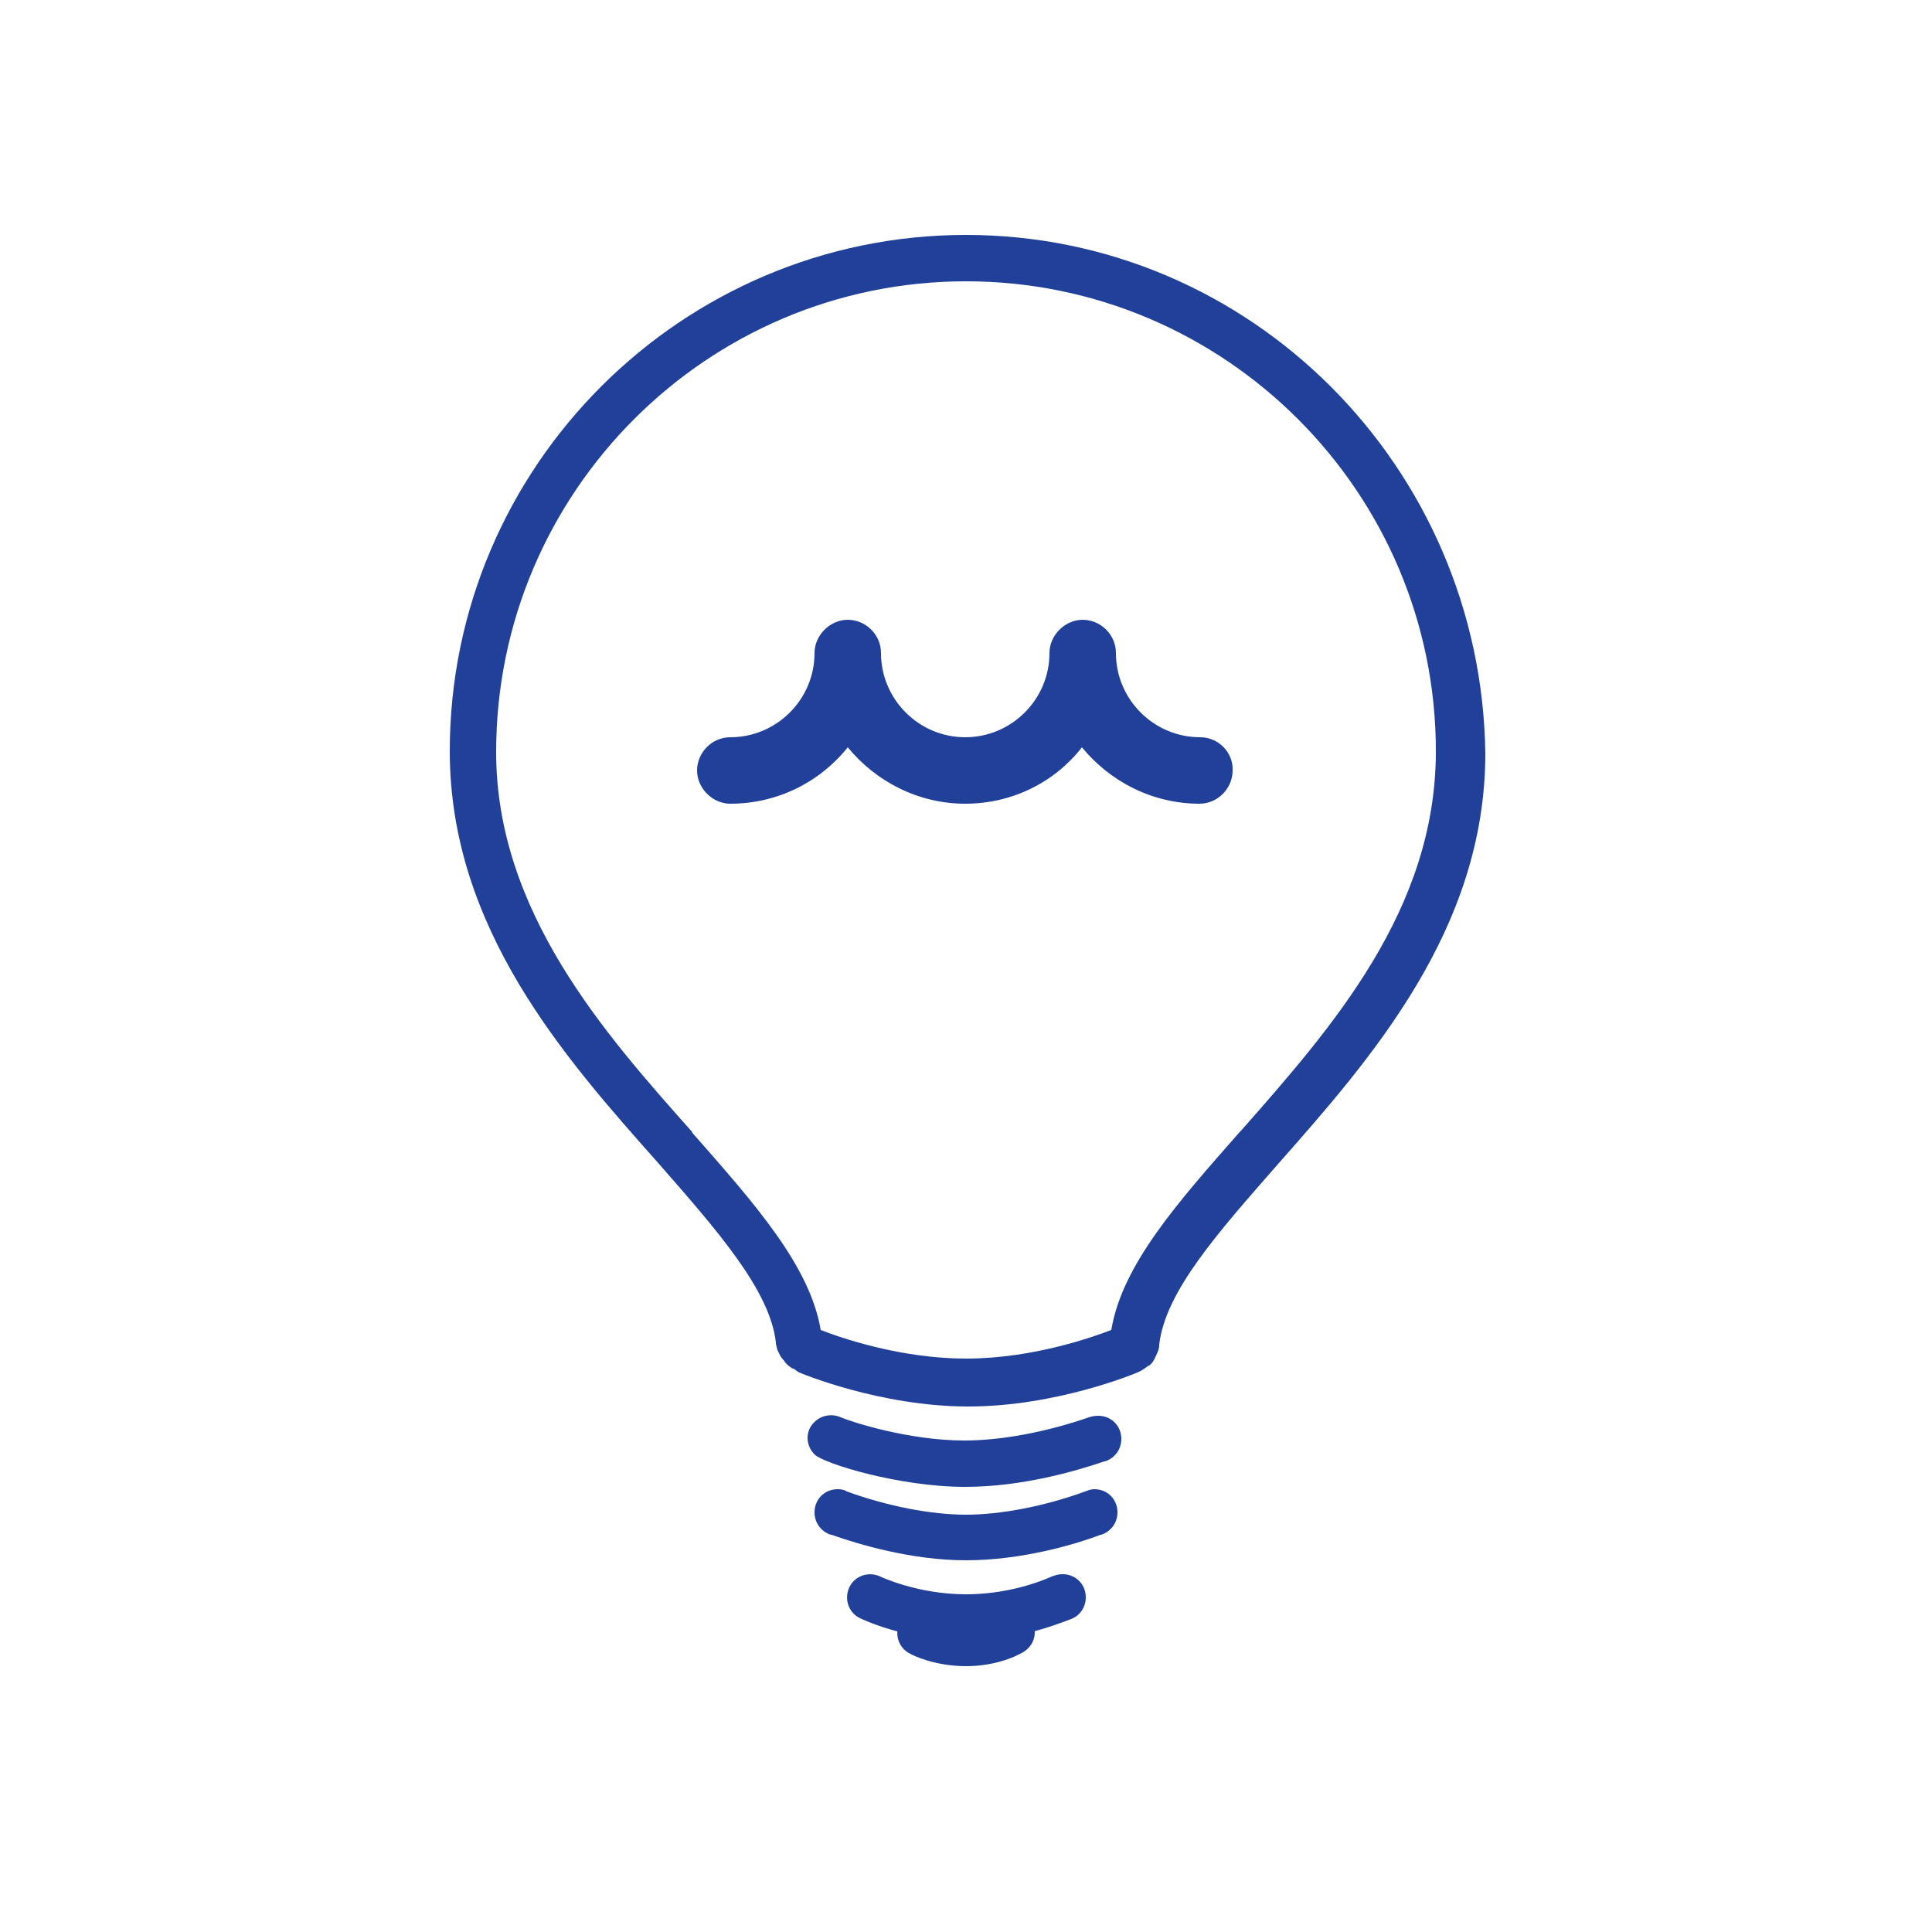 <svg xmlns="http://www.w3.org/2000/svg" viewBox="0 0 250 250" enable-background="new 0 0 250 250"><g fill="#214099"><path d="M125 36.4c33.5 0 60.8 27.3 60.8 60.8 0 20.5-13.4 35.7-25.2 49.1l-.1.1-.1.1c-8.1 9.2-15.2 17.2-16.6 25.6-2.1.8-10 3.7-18.8 3.7-8.3 0-16-2.6-18.8-3.7-1.4-8.3-8.5-16.3-16.6-25.5l-.1-.2c-11.3-12.7-25.3-28.5-25.3-49.1 0-33.6 27.3-60.9 60.8-60.9m0-6c-36.8 0-66.8 30-66.8 66.8 0 22.9 14.9 39.7 26.8 53.1 7.8 8.9 14.6 16.6 15.4 23.4v.2l.1.4.1.4.2.4.2.4.3.4c.1.1.2.2.3.4l.3.3c.1.1.2.2.4.3.1.1.2.2.4.2l.4.3c.1 0 .1.1.1.1.4.2 10.7 4.5 22.1 4.5s21.7-4.3 22.1-4.5c.4-.2.7-.4 1.1-.7.1-.1.1-.1.2-.1.4-.3.6-.6.8-1.1l.1-.2c.2-.4.4-.9.4-1.3v-.1c.8-6.9 7.6-14.5 15.4-23.4 11.9-13.5 26.8-30.3 26.8-53.1-.5-37.1-30.4-67.1-67.2-67.1zM155.3 95.4c-6 0-10.9-4.9-10.9-10.9 0-2.4-2-4.3-4.3-4.3s-4.3 2-4.3 4.3c0 6-4.9 10.9-10.9 10.9s-10.9-4.9-10.9-10.9c0-2.4-2-4.3-4.3-4.3s-4.3 2-4.3 4.3c0 6-4.9 10.9-10.9 10.9-2.4 0-4.3 2-4.3 4.3s2 4.3 4.3 4.3c6.1 0 11.6-2.8 15.2-7.3 3.6 4.4 9.1 7.3 15.2 7.3s11.6-2.8 15.1-7.3c3.6 4.4 9.1 7.3 15.2 7.3 2.4 0 4.3-2 4.3-4.3.1-2.3-1.8-4.3-4.2-4.3zM124.9 192.4c-8.5 0-18.3-3-19.5-4.2-1.2-1.2-1.2-3.1 0-4.2.9-.9 2.3-1.1 3.4-.6 1.4.6 8.8 3 16 3 4.8 0 10.6-1.1 16.1-3 .3-.1.7-.2 1.2-.2 1.7 0 3 1.3 3 3 0 1.4-.9 2.5-2.1 2.9h-.1c-3.5 1.2-10.6 3.3-18 3.3zM125 201.9c-7.1 0-14-2.1-17.4-3.3h-.1c-1.2-.4-2.1-1.5-2.1-2.9 0-1.7 1.3-3 3-3 .5 0 .9.1 1.2.3 5.2 1.9 10.9 3 15.4 3s10.2-1.1 15.4-3c.3-.1.7-.3 1.2-.3 1.7 0 3 1.3 3 3 0 1.4-.9 2.5-2.1 2.9h-.1c-3.4 1.3-10.3 3.3-17.4 3.3zM125 212.3c-7.7 0-13.5-2.8-13.7-2.9-1.5-.7-2.1-2.5-1.4-4 .7-1.5 2.5-2.1 4-1.4 0 0 4.8 2.3 11.1 2.3 3.7 0 7.7-.8 11.1-2.3.3-.1.7-.3 1.4-.3 1.7 0 3 1.3 3 3 0 1.3-.8 2.4-1.9 2.8-2.6 1-7.5 2.8-13.6 2.8zM125 215.6c-4 0-6.9-1.4-7.2-1.6-1.5-.7-2.1-2.5-1.4-4 .7-1.5 2.5-2.1 4-1.4 0 0 2 .9 4.6.9 2.2 0 3.9-.7 4.6-1l.6-.3h.7c1.7 0 3 1.3 3 3 0 1.3-.8 2.3-1.9 2.8-1.3.7-3.8 1.6-7 1.6z"/></g></svg>